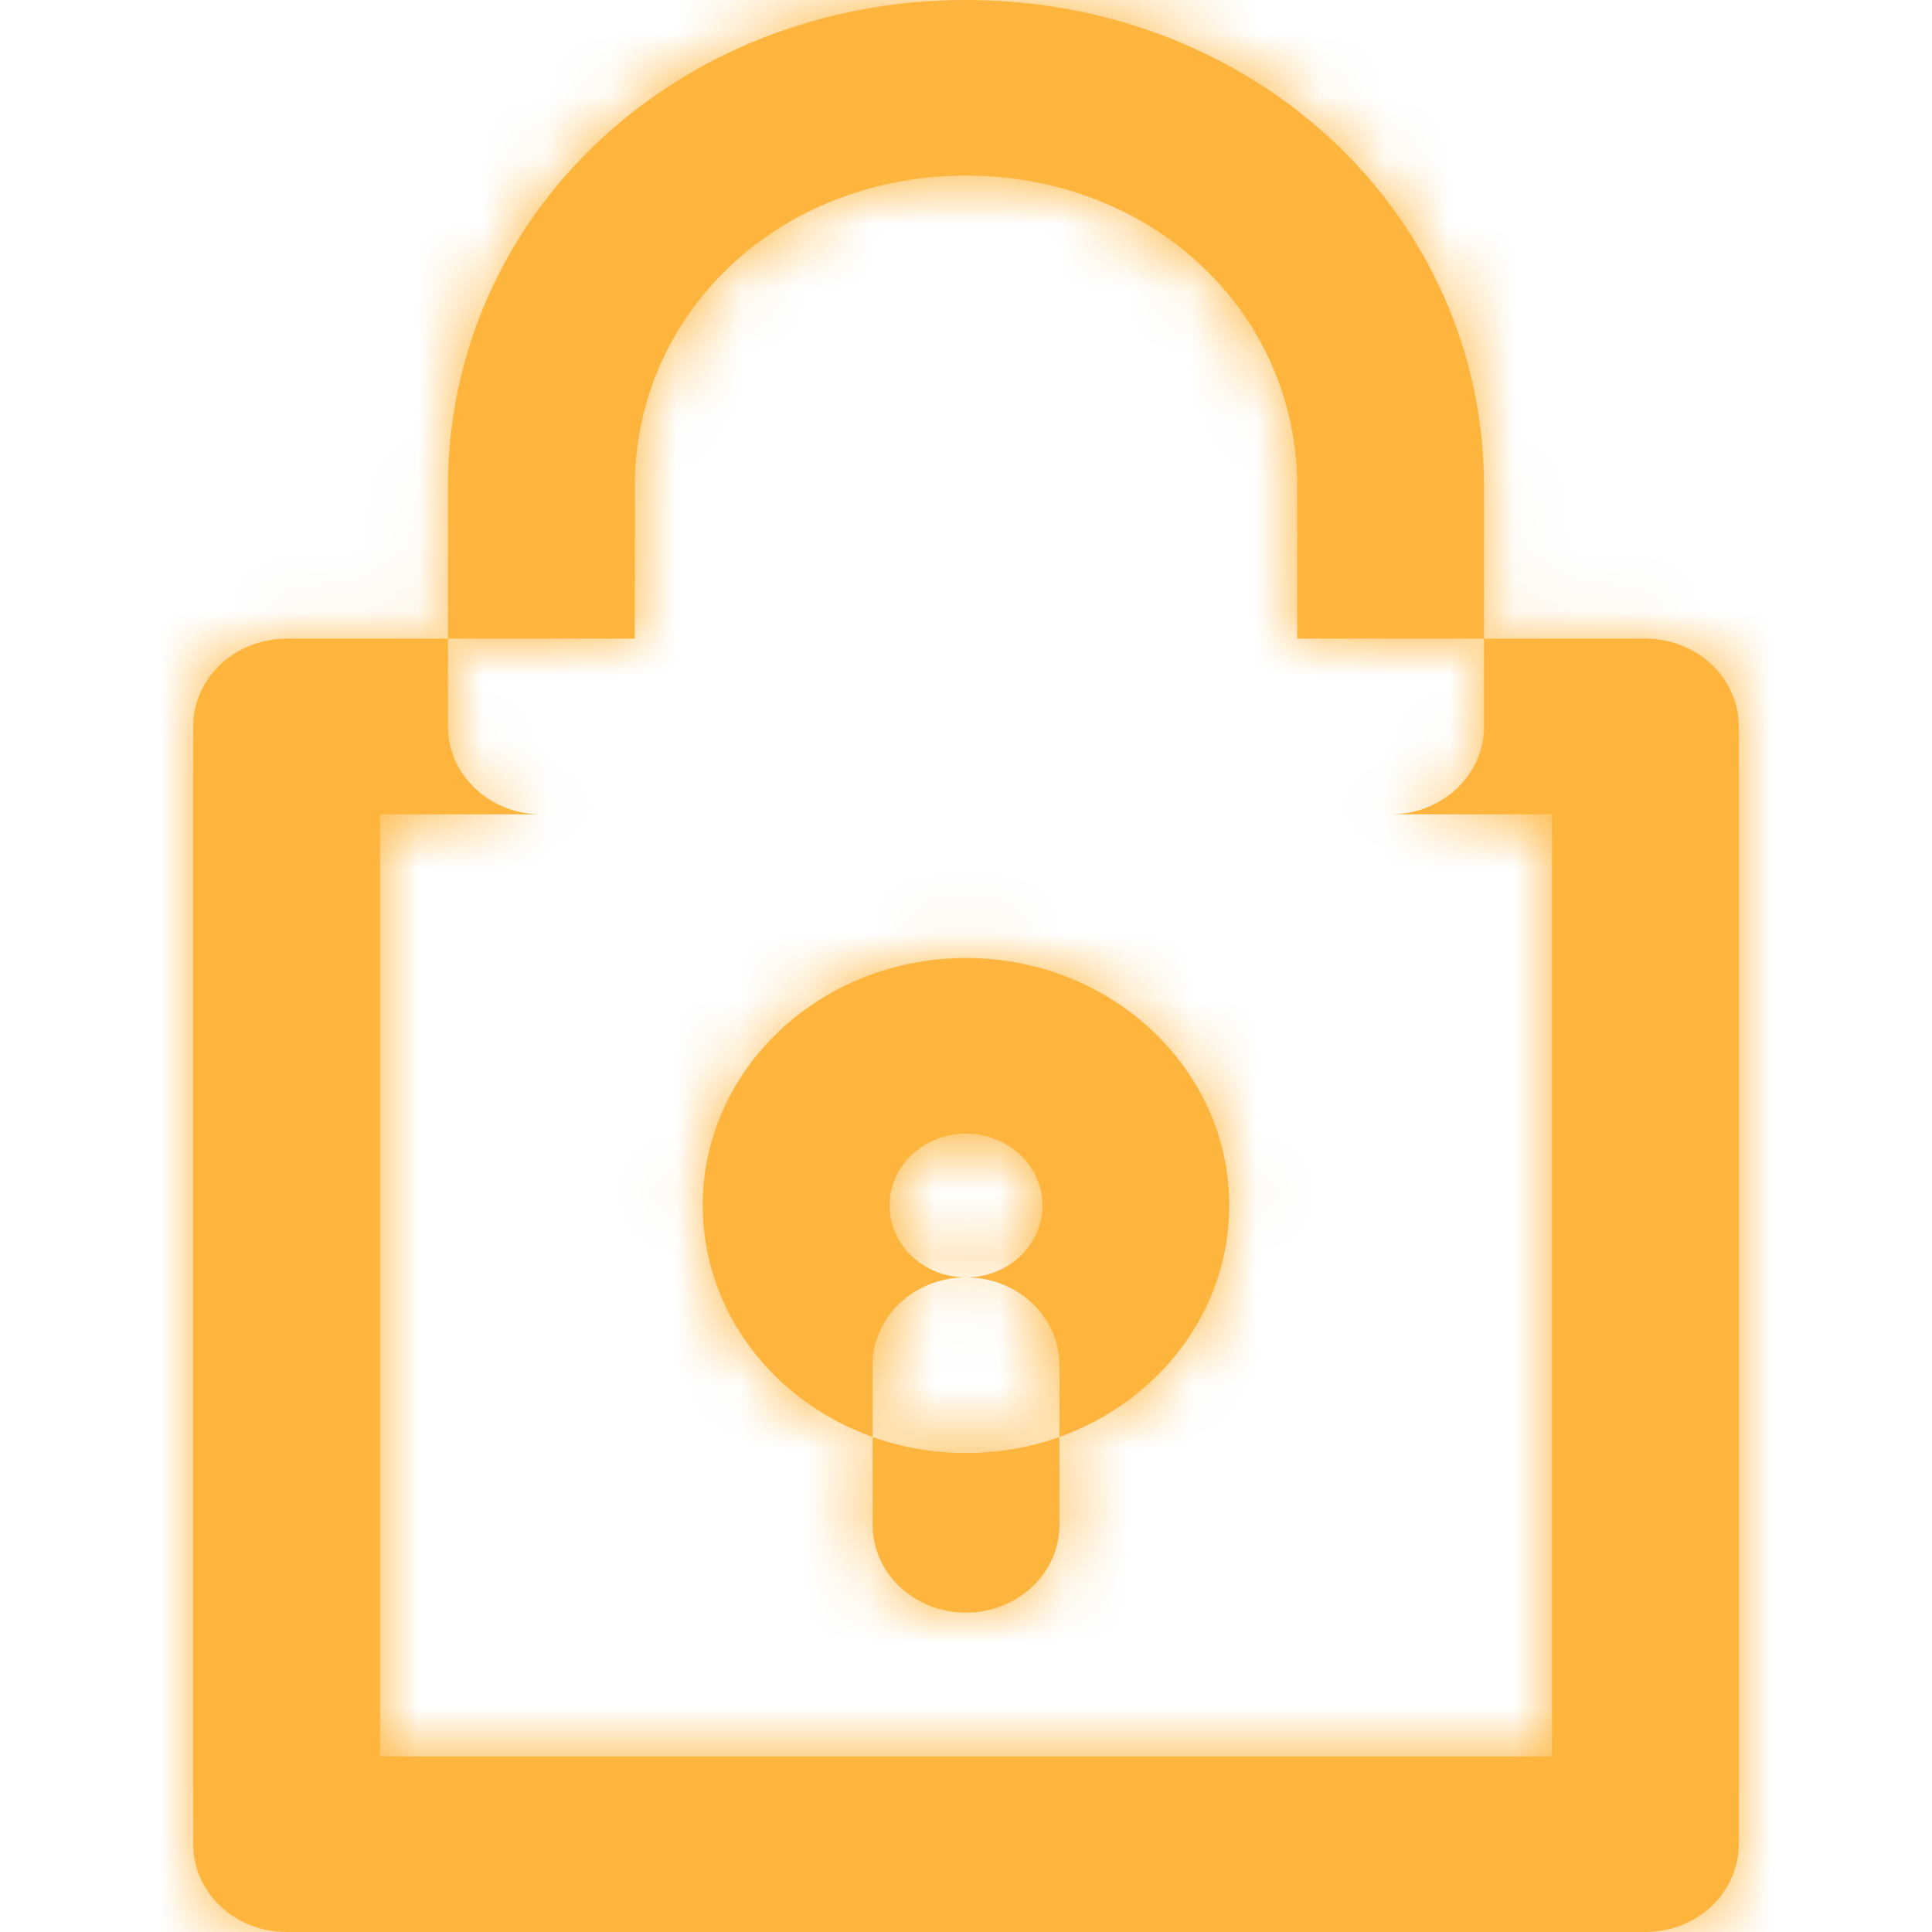 <svg width="30" height="30" viewBox="0 0 30 30" fill="none" xmlns="http://www.w3.org/2000/svg">
<path fill-rule="evenodd" clip-rule="evenodd" d="M15 0C19.493 0 23.044 3.338 23.044 7.562V9.917H20.143V7.562C20.143 4.844 17.891 2.727 15 2.727C12.109 2.727 9.857 4.844 9.857 7.562V9.917H6.956V7.562C6.956 3.338 10.507 0 15 0ZM6.956 9.917V11.281C6.956 12.034 7.605 12.645 8.407 12.645H5.901V27.273H24.099V12.645H21.593C22.395 12.645 23.044 12.034 23.044 11.281V9.917H25.549C26.351 9.917 27 10.528 27 11.281V28.636C27 29.39 26.351 30 25.549 30H4.451C3.649 30 3 29.39 3 28.636V11.281C3 10.528 3.649 9.917 4.451 9.917H6.956ZM13.55 22.313C14 22.474 14.489 22.562 15 22.562C15.511 22.562 16 22.474 16.451 22.313V23.678C16.451 24.431 15.801 25.041 15 25.041C14.199 25.041 13.55 24.431 13.55 23.678V22.313ZM15 19.835C15.655 19.835 16.187 19.335 16.187 18.719C16.187 18.103 15.655 17.603 15 17.603C14.345 17.603 13.813 18.103 13.813 18.719C13.813 19.335 14.345 19.835 15 19.835ZM15 19.835C15.801 19.835 16.451 20.445 16.451 21.198V22.313C17.992 21.763 19.088 20.361 19.088 18.719C19.088 16.597 17.258 14.876 15 14.876C12.742 14.876 10.912 16.597 10.912 18.719C10.912 20.361 12.008 21.763 13.55 22.313V21.198C13.55 20.445 14.199 19.835 15 19.835Z" fill="#FEB53E"/>
<mask id="mask0_0_1640" style="mask-type:alpha" maskUnits="userSpaceOnUse" x="3" y="0" width="24" height="30">
<path fill-rule="evenodd" clip-rule="evenodd" d="M15 0C19.493 0 23.044 3.338 23.044 7.562V9.917H20.143V7.562C20.143 4.844 17.891 2.727 15 2.727C12.109 2.727 9.857 4.844 9.857 7.562V9.917H6.956V7.562C6.956 3.338 10.507 0 15 0ZM6.956 9.917V11.281C6.956 12.034 7.605 12.645 8.407 12.645H5.901V27.273H24.099V12.645H21.593C22.395 12.645 23.044 12.034 23.044 11.281V9.917H25.549C26.351 9.917 27 10.528 27 11.281V28.636C27 29.39 26.351 30 25.549 30H4.451C3.649 30 3 29.39 3 28.636V11.281C3 10.528 3.649 9.917 4.451 9.917H6.956ZM13.55 22.313C14 22.474 14.489 22.562 15 22.562C15.511 22.562 16 22.474 16.451 22.313V23.678C16.451 24.431 15.801 25.041 15 25.041C14.199 25.041 13.55 24.431 13.55 23.678V22.313ZM15 19.835C15.655 19.835 16.187 19.335 16.187 18.719C16.187 18.103 15.655 17.603 15 17.603C14.345 17.603 13.813 18.103 13.813 18.719C13.813 19.335 14.345 19.835 15 19.835ZM15 19.835C15.801 19.835 16.451 20.445 16.451 21.198V22.313C17.992 21.763 19.088 20.361 19.088 18.719C19.088 16.597 17.258 14.876 15 14.876C12.742 14.876 10.912 16.597 10.912 18.719C10.912 20.361 12.008 21.763 13.55 22.313V21.198C13.55 20.445 14.199 19.835 15 19.835Z" fill="white"/>
</mask>
<g mask="url(#mask0_0_1640)">
<rect width="30" height="30" fill="#FEB53E"/>
</g>
</svg>
